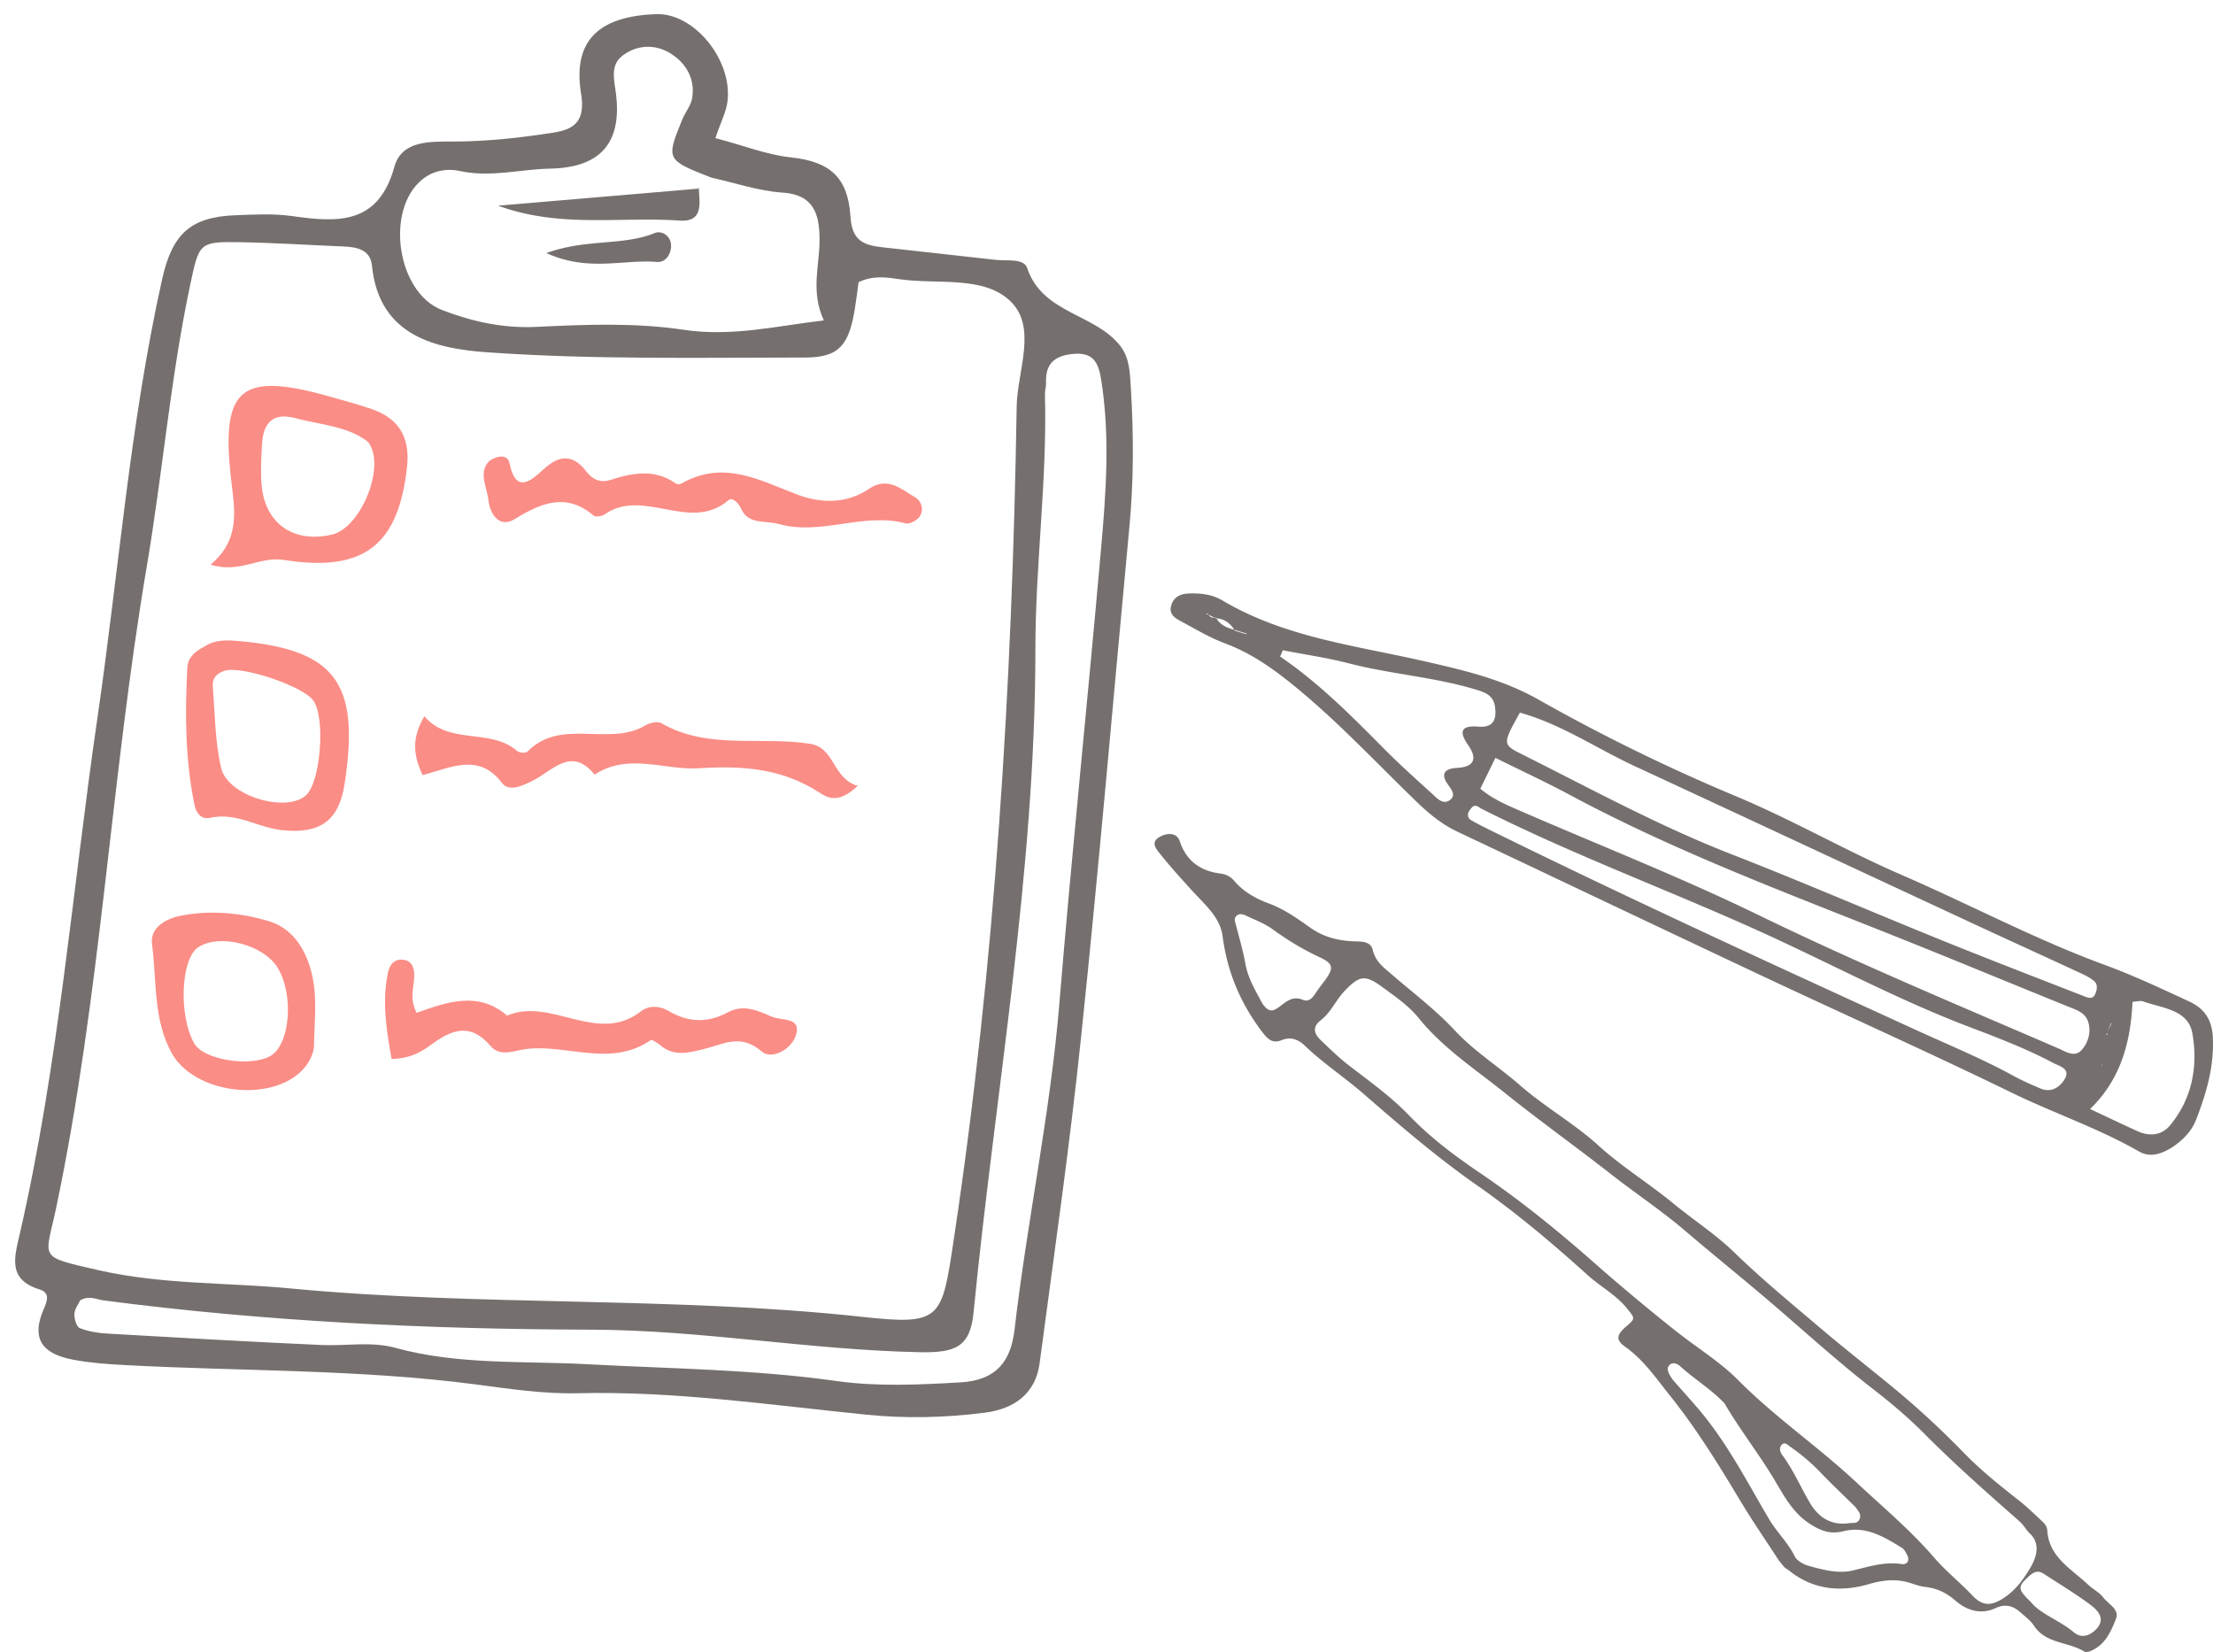 <svg xmlns="http://www.w3.org/2000/svg" width="138" height="103" viewBox="0 0 138 103">
    <g fill="none" fill-rule="evenodd">
        <path fill="#75706E" d="M5.005 81.072c-.109.234-.35.538-.364.852-.016.301.13.804.335.885.539.215 1.144.308 1.73.342 4.457.257 8.915.513 13.374.712 1.527.068 3.064-.24 4.585.178 3.918 1.077 7.986.802 11.963 1.02 5.177.279 10.364.319 15.509 1.043 2.581.364 5.154.237 7.76.087 2.285-.13 3.145-1.372 3.368-3.289.792-6.813 2.239-13.53 2.799-20.38.777-9.422 1.762-18.824 2.59-28.24.316-3.532.576-7.075.012-10.62-.177-1.099-.52-1.728-1.809-1.589-1.184.13-1.675.68-1.627 1.821.005.235-.081.473-.069.705.146 5.335-.602 10.638-.596 15.956-.005 13.887-2.508 27.527-3.855 41.279-.207 2.134-1.108 2.522-3.353 2.477-6.852-.138-13.607-1.384-20.487-1.405-10.153-.027-20.313-.502-30.403-1.824-.458-.06-.903-.328-1.462-.01zm48.534-63.477c-.066.495-.137 1.068-.228 1.637-.367 2.278-.982 3.057-3.085 3.06-6.61.004-13.234.137-19.82-.324-3.164-.224-6.768-.968-7.21-5.402-.111-1.056-1.007-1.168-1.878-1.203-2.123-.085-4.242-.227-6.373-.262-2.565-.046-2.534.068-3.102 2.744-1.221 5.784-1.706 11.678-2.692 17.488C6.9 48.612 6.28 62.113 3.5 75.322c-.677 3.218-1.212 2.99 2.644 3.874 3.938.902 7.986.76 11.976 1.14 11.87 1.126 23.811.483 35.68 1.774 4.928.537 4.929.124 5.675-4.82 2.591-17.22 3.645-34.558 3.924-51.948.035-2.22 1.328-4.986-.442-6.61-1.687-1.553-4.512-.985-6.84-1.32-.787-.113-1.647-.265-2.577.183zm-9.231-6.532l.094.028c-2.877-1.123-2.878-1.126-1.854-3.647.178-.436.514-.828.604-1.276.22-1.168-.307-2.137-1.219-2.759-.922-.626-2.017-.68-2.996-.027-.814.542-.701 1.309-.562 2.202.49 3.208-.822 4.868-4.065 4.93-1.88.036-3.74.57-5.644.146-.8-.175-1.68-.018-2.353.544-2.31 1.914-1.555 7.04 1.25 8.125 1.871.72 3.795 1.151 5.88 1.052 3.06-.15 6.174-.271 9.18.18 3.016.451 5.766-.234 8.75-.582-.85-1.836-.249-3.46-.268-5.077-.012-1.502-.32-2.762-2.308-2.894-1.506-.1-2.988-.616-4.49-.945zm.3-2.449c1.75.442 3.148 1.032 4.703 1.197 2.47.26 3.575 1.271 3.725 3.711.093 1.516.86 1.767 1.982 1.895 2.347.27 4.702.513 7.05.783.692.081 1.772-.104 1.977.493.962 2.891 4.27 2.85 5.835 4.902.597.781.584 1.792.646 2.73.17 2.84.171 5.677-.097 8.513-.997 10.589-1.898 21.189-3.008 31.769-.707 6.814-1.692 13.602-2.592 20.395-.254 1.924-1.626 2.85-3.398 3.077-2.465.318-4.951.378-7.418.126-5.995-.603-11.951-1.483-18.007-1.336-2.11.05-4.241-.273-6.348-.55-7.27-.951-14.594-.816-21.892-1.206-1.06-.058-2.13-.133-3.17-.328-1.586-.298-2.69-.999-1.97-2.92.183-.49.661-1.213-.157-1.466-1.99-.617-1.581-1.972-1.25-3.404 2.446-10.62 3.287-21.48 4.856-32.232 1.33-9.117 2.024-18.336 4.035-27.355.63-2.818 1.761-3.88 4.567-3.987 1.179-.047 2.385-.111 3.543.052 2.839.404 5.371.552 6.371-3.067.456-1.657 2.241-1.578 3.62-1.58 2.137 0 4.243-.233 6.342-.564 1.284-.203 1.959-.735 1.682-2.42-.536-3.292 1.085-4.836 4.693-4.96 2.31-.082 4.716 2.775 4.445 5.383-.07.68-.419 1.327-.765 2.35z"/>
        <path fill="#FA8D86" d="M22.961 27.562c-1.236-.988-2.961-1.07-4.563-1.494-1.442-.385-1.997.38-2.063 1.664-.043.827-.091 1.661-.024 2.483.201 2.436 2 3.68 4.406 3.113 1.777-.419 3.378-4.25 2.244-5.766zm-9.828 7.644c1.884-1.598 1.498-3.415 1.284-5.27-.671-5.82.59-6.814 6.366-5.148.803.23 1.618.447 2.402.722 1.71.587 2.388 1.782 2.201 3.566-.526 4.876-2.642 6.636-7.699 5.835-1.498-.238-2.74.865-4.554.295zM19.539 43.679c-.64-.895-4.393-2.159-5.486-1.868-.537.143-.824.479-.784.984.136 1.705.135 3.448.523 5.095.41 1.74 4.016 2.799 5.271 1.715.927-.799 1.248-4.84.476-5.926zm-6.766-3.377c.577-.387 1.24-.406 1.984-.343 6.137.517 7.71 2.571 6.735 8.9-.35 2.309-1.52 3.16-3.917 2.901-1.512-.163-2.848-1.14-4.489-.765-.468.107-.834-.221-.95-.773-.59-2.833-.603-5.703-.456-8.584.031-.646.479-1.03 1.093-1.336zM17.3 60.318c-.888-1.432-3.627-2.127-4.942-1.253-1.088.721-1.231 4.268-.243 6 .57 1.002 3.438 1.482 4.72.791 1.256-.675 1.52-3.835.465-5.538zm-6.542 5.434c-1.228-2.15-.972-4.585-1.278-6.893-.136-1.03.869-1.588 1.826-1.77 1.831-.349 3.69-.184 5.463.348 1.413.424 2.24 1.638 2.636 3.12.41 1.532.195 3.074.179 4.608-.005.434-.228.921-.49 1.273-1.741 2.341-6.785 1.906-8.336-.686zM30.511 28.743c.636-.42 1.166-.359 1.266.155.383 1.826 1.231 1.187 2.111.37.97-.9 1.836-.969 2.656.108.372.488.864.761 1.52.548 1.396-.45 2.769-.698 4.055.206.08.059.257.083.342.035 2.663-1.524 4.891-.222 7.279.68 1.382.521 3.022.607 4.443-.362 1.168-.793 2.002.005 2.864.513.424.248.577.764.317 1.19-.146.24-.645.516-.88.45-2.62-.719-5.275.78-7.92.037-.865-.244-1.907.077-2.37-.995-.143-.32-.52-.699-.762-.492-2.418 2.062-5.29-.817-7.73.888-.163.116-.557.178-.676.08-1.69-1.436-3.222-.84-4.935.215-.937.578-1.523-.288-1.628-1.156-.096-.848-.653-1.751.048-2.47M53.492 48.998c-1.196 1.115-1.841.78-2.417.406-2.307-1.488-4.73-1.68-7.515-1.501-2.138.134-4.352-.988-6.483.392-1.448-1.778-2.6-.25-3.835.37-.634.32-1.493.732-1.929.164-1.463-1.943-3.251-.937-4.962-.501-.576-1.24-.697-2.289.11-3.668 1.565 1.83 4.106.704 5.792 2.167.13.115.53.146.628.045 2.11-2.161 5.098-.282 7.374-1.648.268-.16.76-.266.989-.132 2.92 1.683 6.212.791 9.295 1.288 1.532.247 1.38 2.183 2.953 2.618M24.419 66.026c-.33-1.817-.594-3.54-.241-5.316.098-.5.345-.912.917-.872.597.04.74.501.737 1.01-.006.694-.33 1.4.15 2.302 1.883-.67 3.836-1.383 5.64.175 2.738-1.185 5.628 1.855 8.353-.274.487-.38 1.167-.343 1.699-.028 1.244.739 2.448.776 3.718.093.942-.506 1.814-.134 2.713.266.6.268 1.753.031 1.574.986-.176.987-1.515 1.763-2.176 1.194-1.335-1.151-2.417-.437-3.628-.148-.922.22-1.853.487-2.706-.248-.177-.145-.508-.37-.597-.308-2.442 1.673-5.098.295-7.63.532-.819.075-1.724.567-2.35-.17-1.275-1.495-2.444-1.011-3.706-.082-.66.486-1.373.875-2.467.888"/>
        <path fill="#75706E" d="M43.572 11.72c.068 1.026.269 2.132-1.195 2.034-3.742-.26-7.449.484-11.318-.93 4.2-.356 8.399-.713 12.606-1.072 0 .002-.093-.032-.093-.032M34.073 15.78c2.489-.912 4.762-.435 6.754-1.25.418-.173 1.017.153 1.02.791.001.535-.348 1.058-.876 1.012-2.117-.176-4.258.637-6.898-.552M130.335 69.148c1.11.519 2.017.954 2.94 1.375.757.35 1.521.28 2.05-.36 1.387-1.676 1.748-3.71 1.387-5.744-.269-1.476-1.882-1.555-3.067-1.981-.168-.06-.386.011-.663.027-.118 2.504-.723 4.824-2.647 6.683zM79.994 40.544c-.05.13-.11.261-.168.392 2.428 1.652 4.47 3.72 6.52 5.788.957.961 1.965 1.864 2.974 2.78.285.265.638.664 1.041.414.47-.291.177-.655-.075-1.012-.47-.655-.194-.986.554-1.025 1.092-.058 1.31-.569.706-1.432-.605-.868-.403-1.232.647-1.143 1.008.087 1.142-.546 1.025-1.293-.118-.713-.698-.874-1.328-1.059-2.545-.75-5.208-.93-7.77-1.592-1.354-.35-2.748-.55-4.126-.818zm11.82 9.765c-.066.092-.167.19-.226.305-.1.206-.042.413.143.52.411.24.84.452 1.268.662 8.805 4.333 17.727 8.42 26.65 12.501 1.982.905 3.999 1.736 5.906 2.782.537.294 1.109.541 1.672.784.705.303 1.26-.098 1.546-.623.336-.618-.362-.766-.748-.97-1.68-.892-3.462-1.57-5.243-2.247-4.016-1.528-7.821-3.516-11.703-5.333-6.175-2.89-12.61-5.192-18.701-8.268-.168-.086-.32-.276-.563-.113zm2.966-5.876c-1.075 1.93-1.1 1.981.101 2.584 4.327 2.164 8.57 4.486 13.098 6.248 4.377 1.706 8.696 3.576 13.056 5.34 2.966 1.202 5.956 2.35 8.939 3.516.244.098.538.206.68-.14.11-.252.168-.574-.025-.77-.235-.226-.554-.379-.857-.519-2.218-1.032-4.452-2.045-6.679-3.08-7.04-3.273-14.072-6.559-21.12-9.826-2.404-1.112-4.613-2.633-7.193-3.353zm-2.47 4.743c.79.661 1.672 1.026 2.546 1.405 4.94 2.146 9.964 4.12 14.803 6.473 6.133 2.983 12.418 5.601 18.677 8.305.487.21 1.041.612 1.495.086.395-.463.58-1.099.387-1.726-.177-.583-.731-.748-1.244-.956-3.352-1.354-6.679-2.737-10.031-4.08-7.082-2.84-14.257-5.48-21.004-9.096-1.537-.823-3.117-1.556-4.688-2.334-.36.738-.646 1.328-.94 1.923zm38.781 17.252l-.05-.062.034.104a.108.108 0 0 0 .016-.042zM75.314 38.255c.101.216.278.297.513.249.252.48.714.647 1.201.78.21.066.42.132.639.198l.109.064-.126-.024-.647-.198c-.269-.457-.647-.745-1.193-.777a16.723 16.723 0 0 0-.52-.243l-.093-.005.117-.044zm56.055 26.188c.092.072.084.09-.042.055a.47.47 0 0 0 .058-.083c.084-.189.16-.378.236-.567l.05-.105-.017.115c-.092.196-.193.392-.285.585zm4.007 7.142c-.781.466-1.403.541-1.974.218-2.546-1.458-5.327-2.394-7.956-3.674-5.2-2.532-10.494-4.897-15.728-7.36-6.284-2.957-12.56-5.946-18.844-8.917-.933-.444-1.714-1.073-2.462-1.791-2.739-2.636-5.318-5.45-8.334-7.794-1.143-.884-2.319-1.642-3.688-2.152-.95-.355-1.832-.89-2.74-1.373-.344-.19-.747-.414-.63-.925.118-.535.522-.78 1.043-.808.756-.038 1.503.036 2.176.435 3.89 2.304 8.317 2.809 12.61 3.791 2.436.558 4.806 1.1 7.09 2.385a115.885 115.885 0 0 0 12.292 6.017c3.52 1.465 6.839 3.393 10.342 4.909 4.251 1.842 8.343 4.027 12.703 5.627 1.79.656 3.512 1.472 5.243 2.271.907.421 1.411 1.088 1.47 2.218.092 1.832-.403 3.499-1.042 5.151-.328.855-1.025 1.422-1.571 1.772zM115.709 93.97c-.755-.742-1.524-1.467-2.257-2.235a12.15 12.15 0 0 0-1.802-1.521c-.176-.118-.352-.344-.557-.117-.169.196-.08.45.051.63.674.91 1.128 1.963 1.7 2.944.564.98 1.385 1.453 2.462 1.3.25-.034.535.052.66-.267.124-.31-.118-.511-.257-.734zm10.92 5.901c.594.766 1.832 1.163 2.708 1.916.386.324.836.26 1.23-.068.594-.494.61-1.037-.161-1.62-.924-.702-1.953-1.31-2.942-1.962-.378-.252-.643-.128-.94.142-.707.648-.723.8.104 1.592zM78.718 62.57c.386.523.602.571 1.15.138.42-.33.805-.606 1.373-.37.345.145.575-.076.765-.367.19-.296.412-.569.622-.854.561-.77.514-1.037-.338-1.433a17.193 17.193 0 0 1-2.902-1.725c-.514-.374-1.096-.589-1.657-.855-.217-.102-.46-.18-.65.026-.149.16-.06.362-.006.558.21.8.44 1.597.588 2.41.162.92.643 1.684 1.055 2.472zm28.83 24.944c-.796-.862-1.875-1.51-2.784-2.336-.178-.155-.448-.273-.66-.066-.2.195-.072.45.035.65.106.204.277.384.433.563.469.54.952 1.064 1.413 1.61 1.747 2.08 2.968 4.468 4.325 6.774.483.817 1.193 1.475 1.612 2.337.135.272.547.496.88.59.902.25 1.854.504 2.777.276.994-.244 1.946-.548 2.997-.394.348.05.525-.201.362-.539-.085-.175-.185-.379-.348-.476-1.1-.681-2.251-1.376-3.629-1.032-.817.204-1.392-.013-2.038-.418-1.229-.765-1.782-2.01-2.478-3.126-.916-1.473-1.982-2.853-2.898-4.413zm18.96 8.034c-.24-.295-.377-.515-.559-.677-2.03-1.786-4.054-3.57-5.961-5.49-.994-1-2.067-1.906-3.191-2.776-2.466-1.91-4.758-4.046-7.151-6.054-1.53-1.286-3.083-2.548-4.606-3.845-1.45-1.238-3.053-2.3-4.561-3.48-2.198-1.72-4.468-3.34-6.644-5.085-1.842-1.482-3.85-2.78-5.367-4.664-.616-.762-1.472-1.35-2.277-1.938-1.08-.788-1.414-.713-2.342.244-.544.57-.849 1.339-1.494 1.835-.537.415-.414.843.021 1.252.573.544 1.132 1.098 1.77 1.583 1.284.988 2.618 1.94 3.742 3.114 1.342 1.394 2.88 2.538 4.468 3.612 2.487 1.69 4.823 3.585 7.064 5.564a134.318 134.318 0 0 0 4.975 4.16c1.327 1.069 2.821 1.962 4.01 3.162 2.3 2.316 4.997 4.152 7.369 6.372 1.639 1.531 3.365 2.974 4.83 4.672.74.86 1.625 1.556 2.393 2.373.653.694 1.219.652 2.017.111.71-.482 1.196-1.163 1.617-1.882.45-.776.573-1.573-.123-2.163zm-15.572 1.761c-.778-1.198-1.694-2.524-2.515-3.902-1.334-2.225-2.696-4.415-4.332-6.45-.85-1.064-1.6-2.174-2.739-2.98-.605-.427-.548-.746.043-1.258.599-.516.577-.5.065-1.137-.684-.85-1.657-1.36-2.457-2.08-2.206-1.995-4.483-3.913-6.934-5.624-2.472-1.73-4.757-3.694-7.034-5.674-1.182-1.032-2.509-1.897-3.64-2.984-.411-.392-.88-.609-1.47-.365-.57.231-.873-.063-1.219-.52-1.355-1.785-2.176-3.745-2.465-5.974-.158-1.177-1.131-1.983-1.902-2.83-.721-.792-1.442-1.588-2.105-2.429-.245-.31-.404-.653.087-.922.547-.3 1.08-.228 1.246.26.411 1.237 1.276 1.864 2.538 2.026.345.044.641.192.857.453.584.682 1.34 1.108 2.162 1.411.945.35 1.76.923 2.56 1.493.886.638 1.866.855 2.91.873.462.007.902.067 1.01.529.173.753.713 1.12 1.254 1.588 1.312 1.132 2.696 2.174 3.878 3.449 1.21 1.297 2.738 2.255 4.072 3.422 1.557 1.36 3.373 2.37 4.908 3.772 1.434 1.302 3.114 2.33 4.62 3.569 1.269 1.046 2.674 1.948 3.842 3.09 1.665 1.62 3.452 3.086 5.218 4.587 1.413 1.205 2.876 2.354 4.317 3.53a54.248 54.248 0 0 1 4.743 4.343c1.06 1.088 2.256 2.052 3.452 2.986.526.41.987.877 1.47 1.321.159.145.274.32.289.532.1 1.687 1.52 2.412 2.558 3.402.289.277.685.458.937.79.317.412 1.01.746.8 1.297-.288.745-.62 1.547-1.427 1.961-.194.1-.425.196-.59.093-.995-.6-2.365-.465-3.1-1.584-.223-.336-.57-.593-.88-.865-.439-.385-.929-.517-1.498-.25-.945.447-1.831.148-2.53-.46-.57-.494-1.153-.767-1.874-.85-.288-.032-.57-.125-.843-.217-.901-.307-1.752-.232-2.674.039-1.745.51-3.453.368-4.952-.823-.094-.078-.209-.133-.303-.216-.086-.082-.158-.188-.353-.422z"/>
    </g>
</svg>
